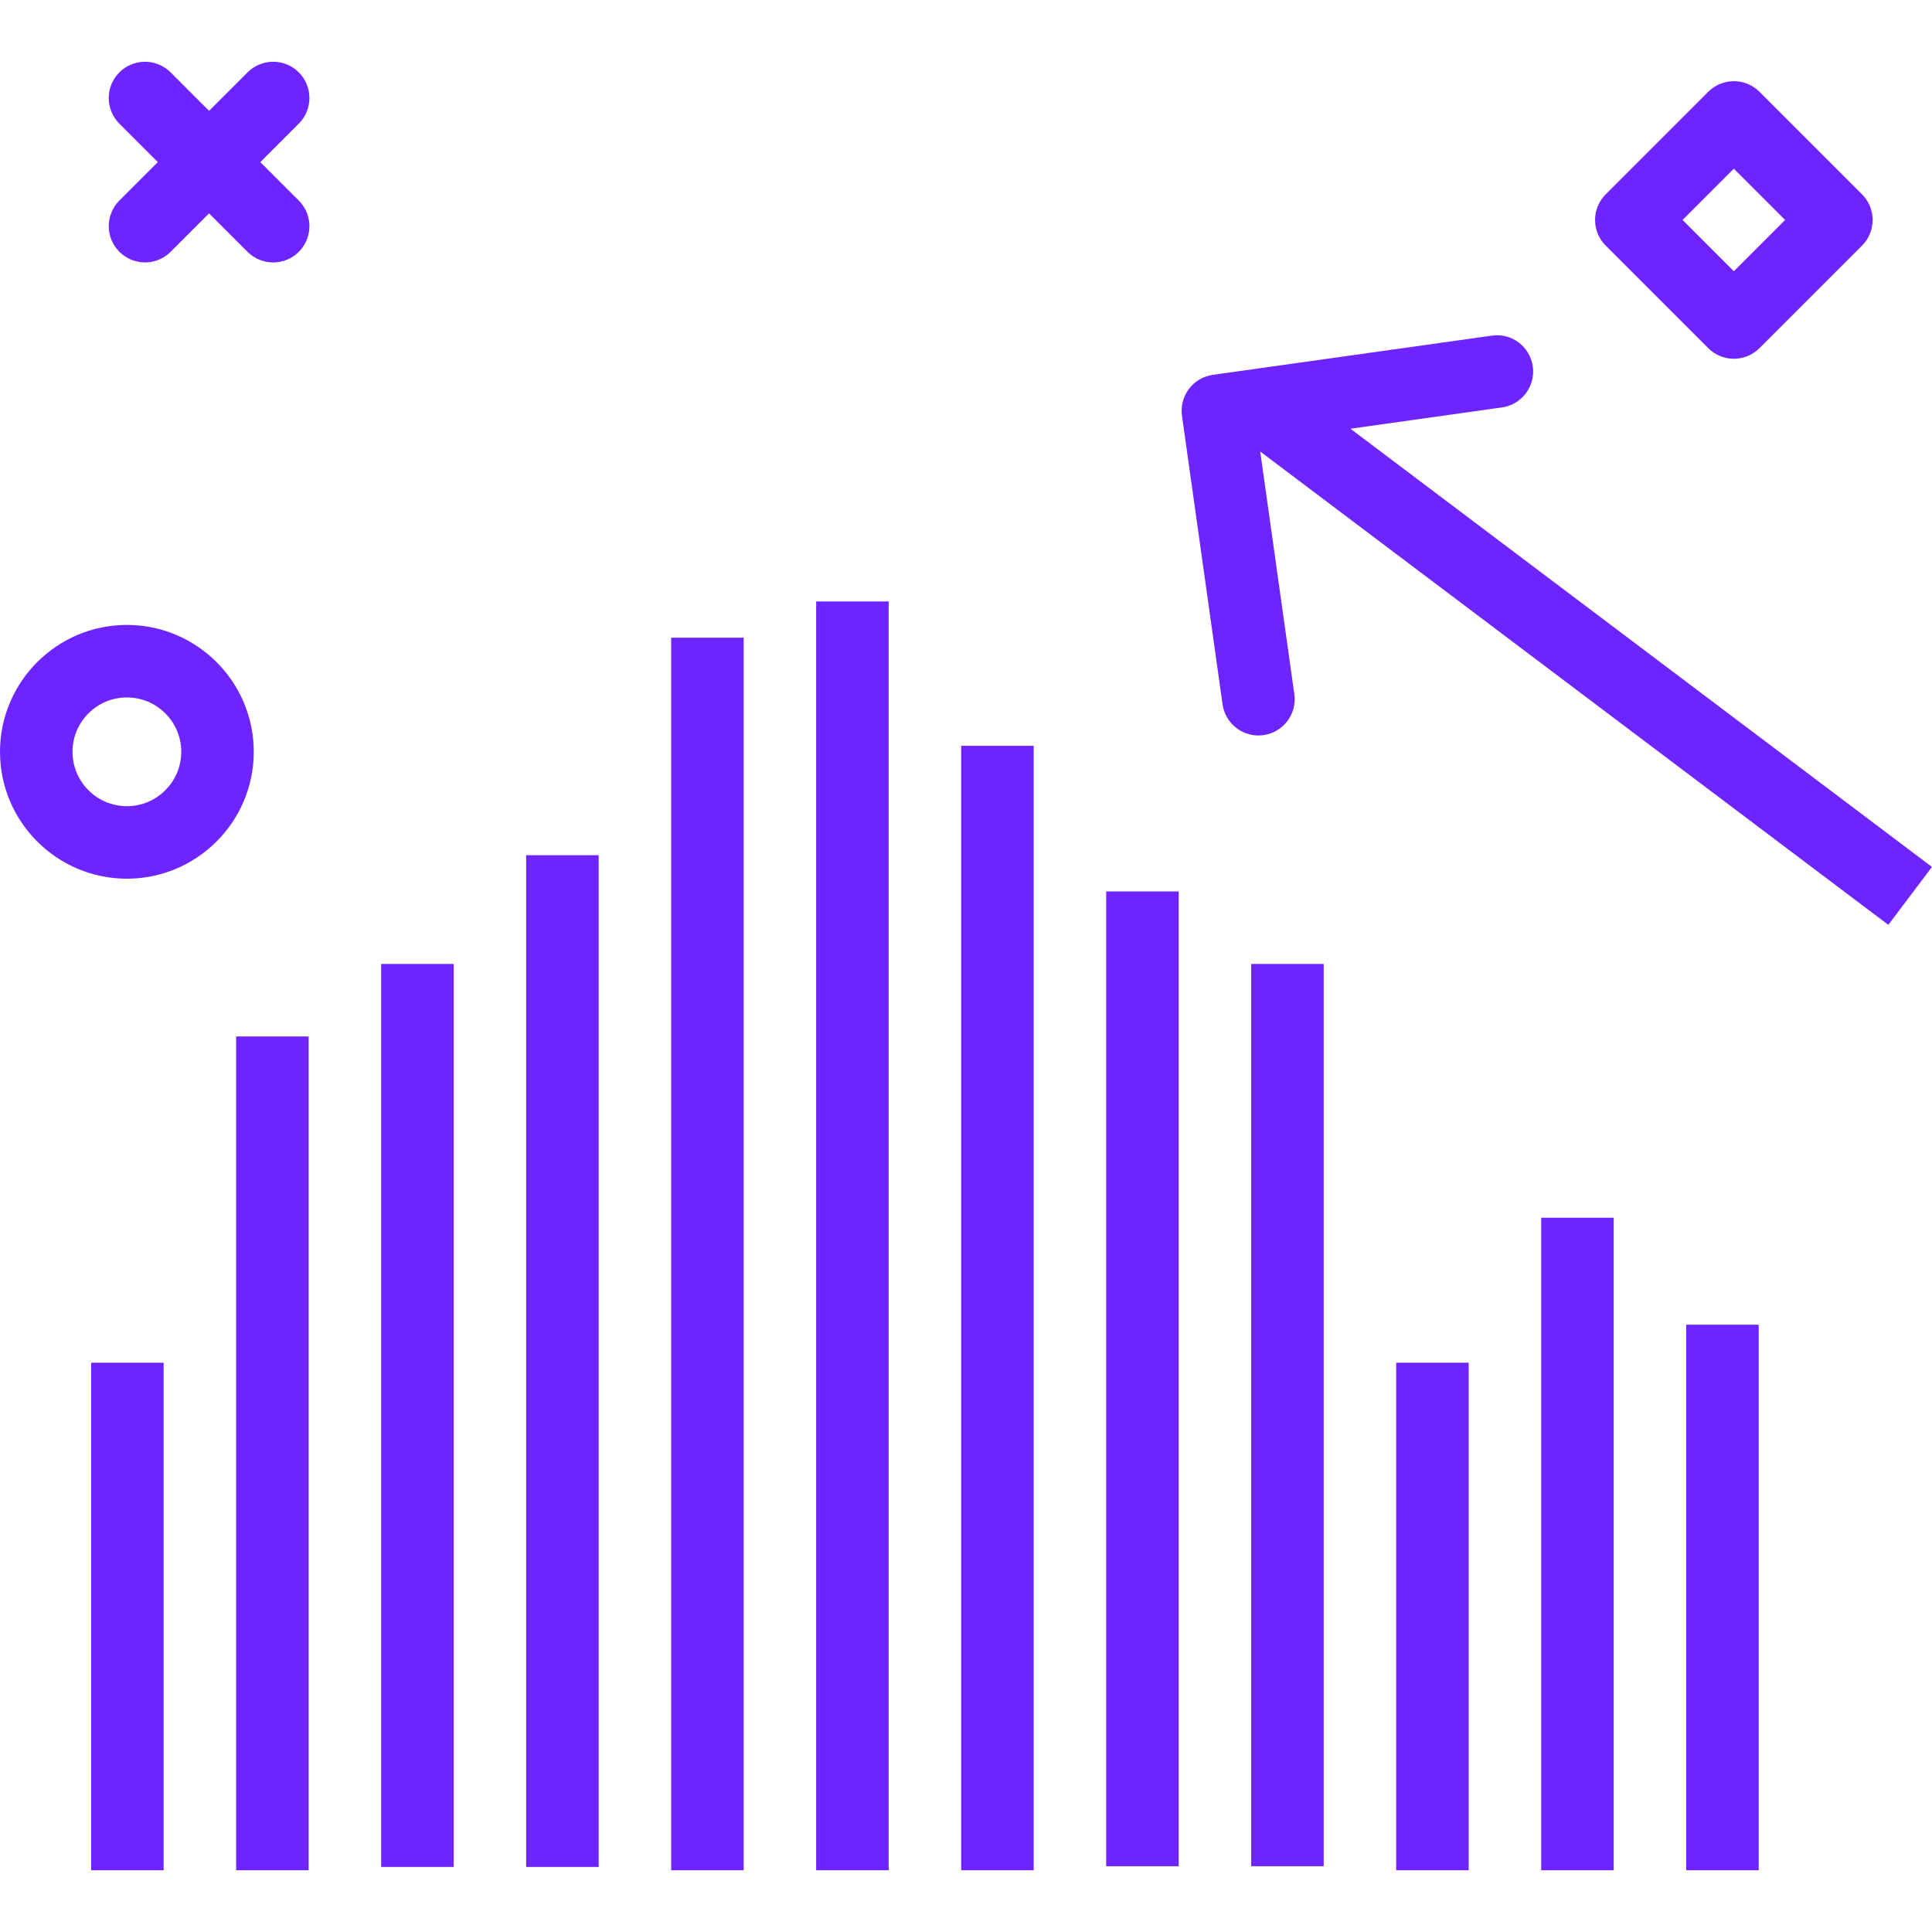 <!DOCTYPE svg PUBLIC "-//W3C//DTD SVG 1.1//EN" "http://www.w3.org/Graphics/SVG/1.1/DTD/svg11.dtd">
<!-- Uploaded to: SVG Repo, www.svgrepo.com, Transformed by: SVG Repo Mixer Tools -->
<svg xmlns="http://www.w3.org/2000/svg" xmlns:xlink="http://www.w3.org/1999/xlink" version="1.1" id="increaseanalysis" viewBox="0 0 213.177 199.549" enable-background="new 0 0 213.177 199.549" xml:space="preserve" width="800px" height="800px" fill="#000000">
<g id="SVGRepo_bgCarrier" stroke-width="0"/>
<g id="SVGRepo_tracerCarrier" stroke-linecap="round" stroke-linejoin="round"/>
<g id="SVGRepo_iconCarrier"> <g> <rect x="10.056" y="143.549" fill="#6e24ff" width="8" height="56"/> <rect x="26.056" y="107.549" fill="#6e24ff" width="8" height="92"/> <rect x="42.056" y="99.549" fill="#6e24ff" width="8" height="99.637"/> <rect x="58.056" y="87.549" fill="#6e24ff" width="8" height="111.637"/> <rect x="74.056" y="63.549" fill="#6e24ff" width="8" height="136"/> <rect x="90.056" y="59.549" fill="#6e24ff" width="8" height="140"/> <rect x="106.056" y="75.479" fill="#6e24ff" width="8" height="124.07"/> <rect x="122.056" y="91.547" fill="#6e24ff" width="8" height="107.559"/> <rect x="138.056" y="99.547" fill="#6e24ff" width="8" height="99.559"/> <rect x="154.056" y="143.549" fill="#6e24ff" width="8" height="56"/> <rect x="170.056" y="127.549" fill="#6e24ff" width="8" height="72"/> <rect x="186.056" y="139.356" fill="#6e24ff" width="8" height="60.193"/> <path fill="#6e24ff" d="M149.008,40.491l16.717-2.35c2.188-0.307,3.711-2.33,3.404-4.518s-2.312-3.725-4.518-3.404 l-30.785,4.326c-1.051,0.148-2,0.707-2.639,1.553c-0.639,0.848-0.914,1.914-0.766,2.965l4.475,31.832 c0.281,1.998,1.994,3.443,3.955,3.443c0.185,0,0.373-0.012,0.562-0.039c2.188-0.307,3.713-2.33,3.404-4.518 l-3.764-26.775l69.307,52.227l4.814-6.389L149.008,40.491z"/> </g> <path fill="#6e24ff" d="M16,22.141c-1.024,0-2.047-0.391-2.829-1.171c-1.562-1.562-1.562-4.095,0-5.657L27.314,1.171 c1.563-1.562,4.096-1.561,5.657,0c1.562,1.562,1.562,4.095,0,5.657L18.829,20.97 C18.047,21.75,17.023,22.141,16,22.141z"/> <path fill="#6e24ff" d="M30.142,22.144c-1.024,0-2.047-0.391-2.829-1.171L13.171,6.83 c-1.562-1.562-1.562-4.095,0-5.657c1.563-1.562,4.096-1.561,5.657,0l14.142,14.143c1.562,1.562,1.562,4.095,0,5.657 C32.19,21.753,31.166,22.144,30.142,22.144z"/> <path fill="#6e24ff" d="M14,90.141c-7.72,0-14-6.28-14-14s6.28-14,14-14s14,6.28,14,14S21.72,90.141,14,90.141z M14,70.141c-3.309,0-6,2.691-6,6s2.691,6,6,6s6-2.691,6-6S17.309,70.141,14,70.141z"/> <path fill="#6e24ff" d="M191.314,32.771c-1.023,0-2.047-0.391-2.828-1.171l-11.314-11.313 C176.421,19.536,176,18.519,176,17.458s0.421-2.078,1.172-2.829l11.314-11.313c1.562-1.562,4.095-1.561,5.657,0 l11.313,11.313c1.562,1.562,1.562,4.095,0,5.657l-11.313,11.313C193.361,32.38,192.337,32.771,191.314,32.771z M185.657,17.458l5.657,5.657l5.657-5.657l-5.657-5.657L185.657,17.458z"/> </g>
</svg>